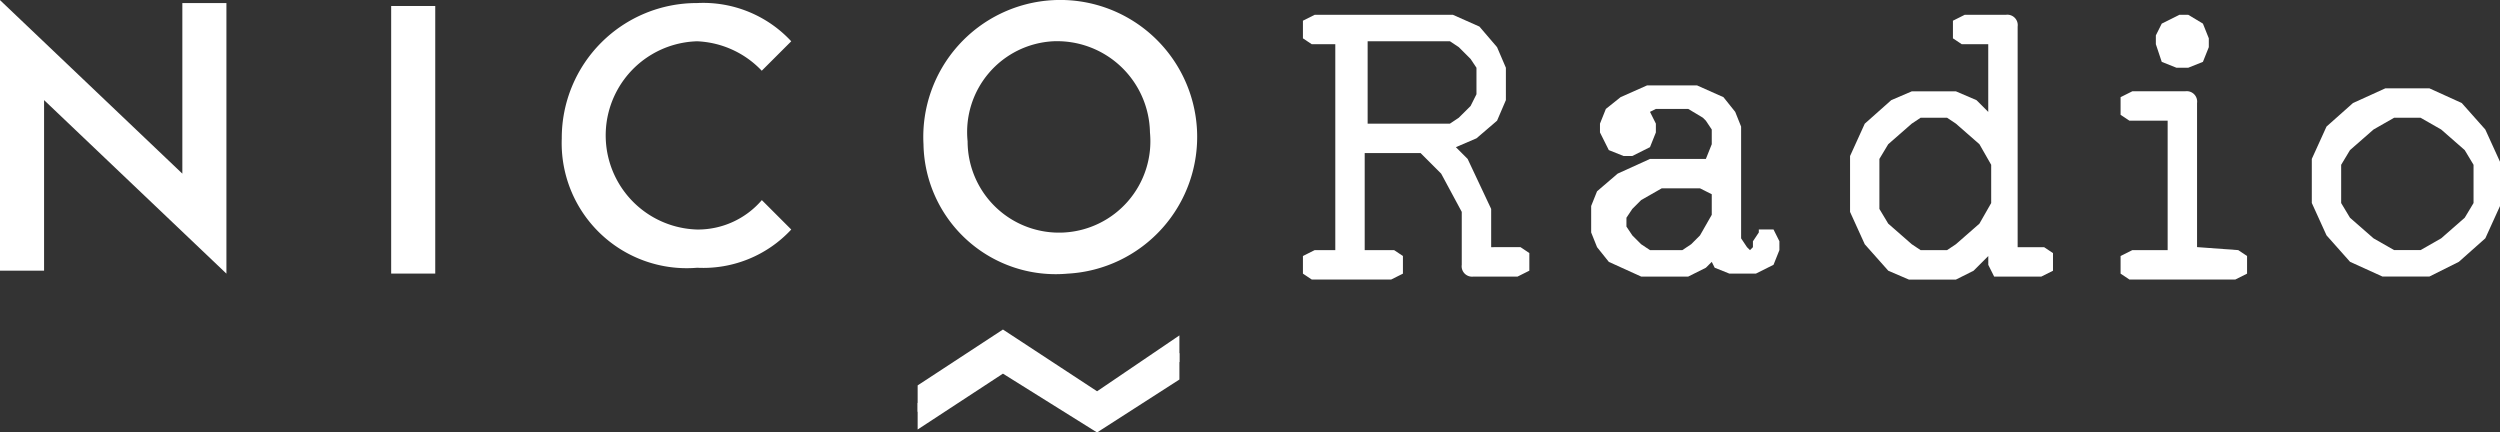<svg xmlns="http://www.w3.org/2000/svg" viewBox="0 0 158.83 27.475"><rect x="0" y="0" width="158.83" height="27.475" fill="#333333" stroke="none"/><defs><style>.a{fill:#fff;}</style></defs><g transform="translate(0 0)"><g transform="translate(0 0.007)"><path class="a" d="M2.8,99.653v10.838H0V93.3l11.585,11.025V93.487h2.8v17.191Z" transform="translate(0 -93.3)"/></g><g transform="translate(24.852 0.381)"><path class="a" d="M13.3,93.5h2.8v17H13.3Z" transform="translate(-13.3 -93.5)"/></g><g transform="translate(35.69 0.194)"><path class="a" d="M19.1,102a8.573,8.573,0,0,1,8.6-8.6,7.624,7.624,0,0,1,5.979,2.429L31.806,97.7A6,6,0,0,0,27.7,95.829a5.982,5.982,0,0,0,0,11.959,5.354,5.354,0,0,0,4.111-1.869l1.869,1.869a7.624,7.624,0,0,1-5.979,2.429A7.944,7.944,0,0,1,19.1,102Z" transform="translate(-19.1 -93.4)"/></g><g transform="translate(58.667)"><path class="a" d="M31.4,102.459a8.7,8.7,0,1,1,9.156,8.222A8.4,8.4,0,0,1,31.4,102.459Zm14.388-.747a5.9,5.9,0,0,0-6.166-5.793,5.773,5.773,0,0,0-5.419,6.353,5.806,5.806,0,1,0,11.585-.561Z" transform="translate(-31.396 -93.296)"/></g><g transform="translate(58.3 20.935)"><path class="a" d="M42.6,108.424,36.619,104.5,31.2,108.05v1.682l5.419-3.55,5.979,3.737,5.232-3.363v-1.682Z" transform="translate(-31.2 -104.5)"/></g><g transform="translate(58.3 22.056)"><path class="a" d="M42.6,109.024,36.619,105.1,31.2,108.65v1.682l5.419-3.55,5.979,3.737,5.232-3.363v-1.682Z" transform="translate(-31.2 -105.1)"/></g><g transform="translate(82.778 0.941)"><g transform="translate(0 0)"><path class="a" d="M56.259,108.562v-2.429l-1.495-3.177-.747-.747,1.308-.561,1.308-1.121.561-1.308V97.163l-.561-1.308-1.121-1.308L53.83,93.8H45.047l-.747.374v1.121l.561.374h1.495v13.08H45.047l-.747.374v1.121l.561.374h5.045l.747-.374v-1.121l-.561-.374H48.224v-6.166h3.55l1.308,1.308,1.308,2.429v3.363a.661.661,0,0,0,.747.747h2.8l.747-.374v-1.121l-.561-.374ZM54.2,100.34l-.561.374H48.411V95.482h5.232l.561.374.747.747.374.561v1.682l-.374.747Z" transform="translate(-44.3 -93.8)"/></g><g transform="translate(18.312 4.485)"><path class="a" d="M64.751,105.543l-.374.561v.374l-.187.187L64,106.477l-.374-.561v-7.1l-.374-.934-.747-.934L60.827,96.2H57.65l-1.682.747-.934.747-.374.934v.561l.561,1.121.934.374h.561l1.121-.561.374-.934v-.561l-.374-.747.374-.187h2.055l.934.561.187.187.374.561v.934l-.374.934h-3.55l-2.055.934-1.308,1.121-.374.934v1.682l.374.934.747.934,2.055.934h2.99l1.121-.561.374-.374.187.374.934.374h1.682l1.121-.561.374-.934V106.1l-.374-.747h-.934Zm-2.99-2.429v1.308l-.747,1.308-.561.561-.561.374H57.837l-.561-.374-.561-.561-.374-.561v-.561l.374-.561.561-.561,1.308-.747h2.429Z" transform="translate(-54.1 -96.2)"/></g><g transform="translate(34.756)"><path class="a" d="M73.551,108.562V94.547A.661.661,0,0,0,72.8,93.8H70.187l-.747.374v1.121l.561.374h1.682v4.3l-.747-.747-1.308-.561h-2.8l-1.308.561-1.682,1.495-.934,2.055v3.55l.934,2.055,1.495,1.682,1.308.561h2.99l1.121-.561.934-.934v.561l.374.747h2.99l.747-.374v-1.121l-.561-.374Zm-6.166.187-.561-.374-1.495-1.308-.561-.934v-3.177l.561-.934,1.495-1.308.561-.374h1.682l.561.374,1.495,1.308.747,1.308v2.429l-.747,1.308-1.495,1.308-.561.374Z" transform="translate(-62.9 -93.8)"/></g><g transform="translate(51.947 4.858)"><path class="a" d="M76.958,106.3V97.147a.661.661,0,0,0-.747-.747H72.847l-.747.374v1.121l.561.374H75.09v8.222H72.847l-.747.374v1.121l.561.374h6.727l.747-.374v-1.121l-.561-.374Z" transform="translate(-72.1 -96.4)"/></g><g transform="translate(54.189 0)"><path class="a" d="M74.608,97.163h.747l.934-.374.374-.934v-.561l-.374-.934-.934-.561h-.561l-1.121.561-.374.747v.561l.374,1.121Z" transform="translate(-73.3 -93.8)"/></g><g transform="translate(64.093 4.671)"><path class="a" d="M89.625,98.916,88.13,97.234,86.074,96.3h-2.8l-2.055.934-1.682,1.495-.934,2.055v2.8l.934,2.055,1.495,1.682,2.055.934h2.99l1.869-.934,1.682-1.495.934-2.055v-2.8Zm-5.793,7.661-1.308-.747-1.495-1.308-.561-.934v-2.429l.561-.934,1.495-1.308,1.308-.747h1.682l1.308.747,1.495,1.308.561.934v2.429l-.561.934-1.495,1.308-1.308.747Z" transform="translate(-78.6 -96.3)"/></g></g></g></svg>